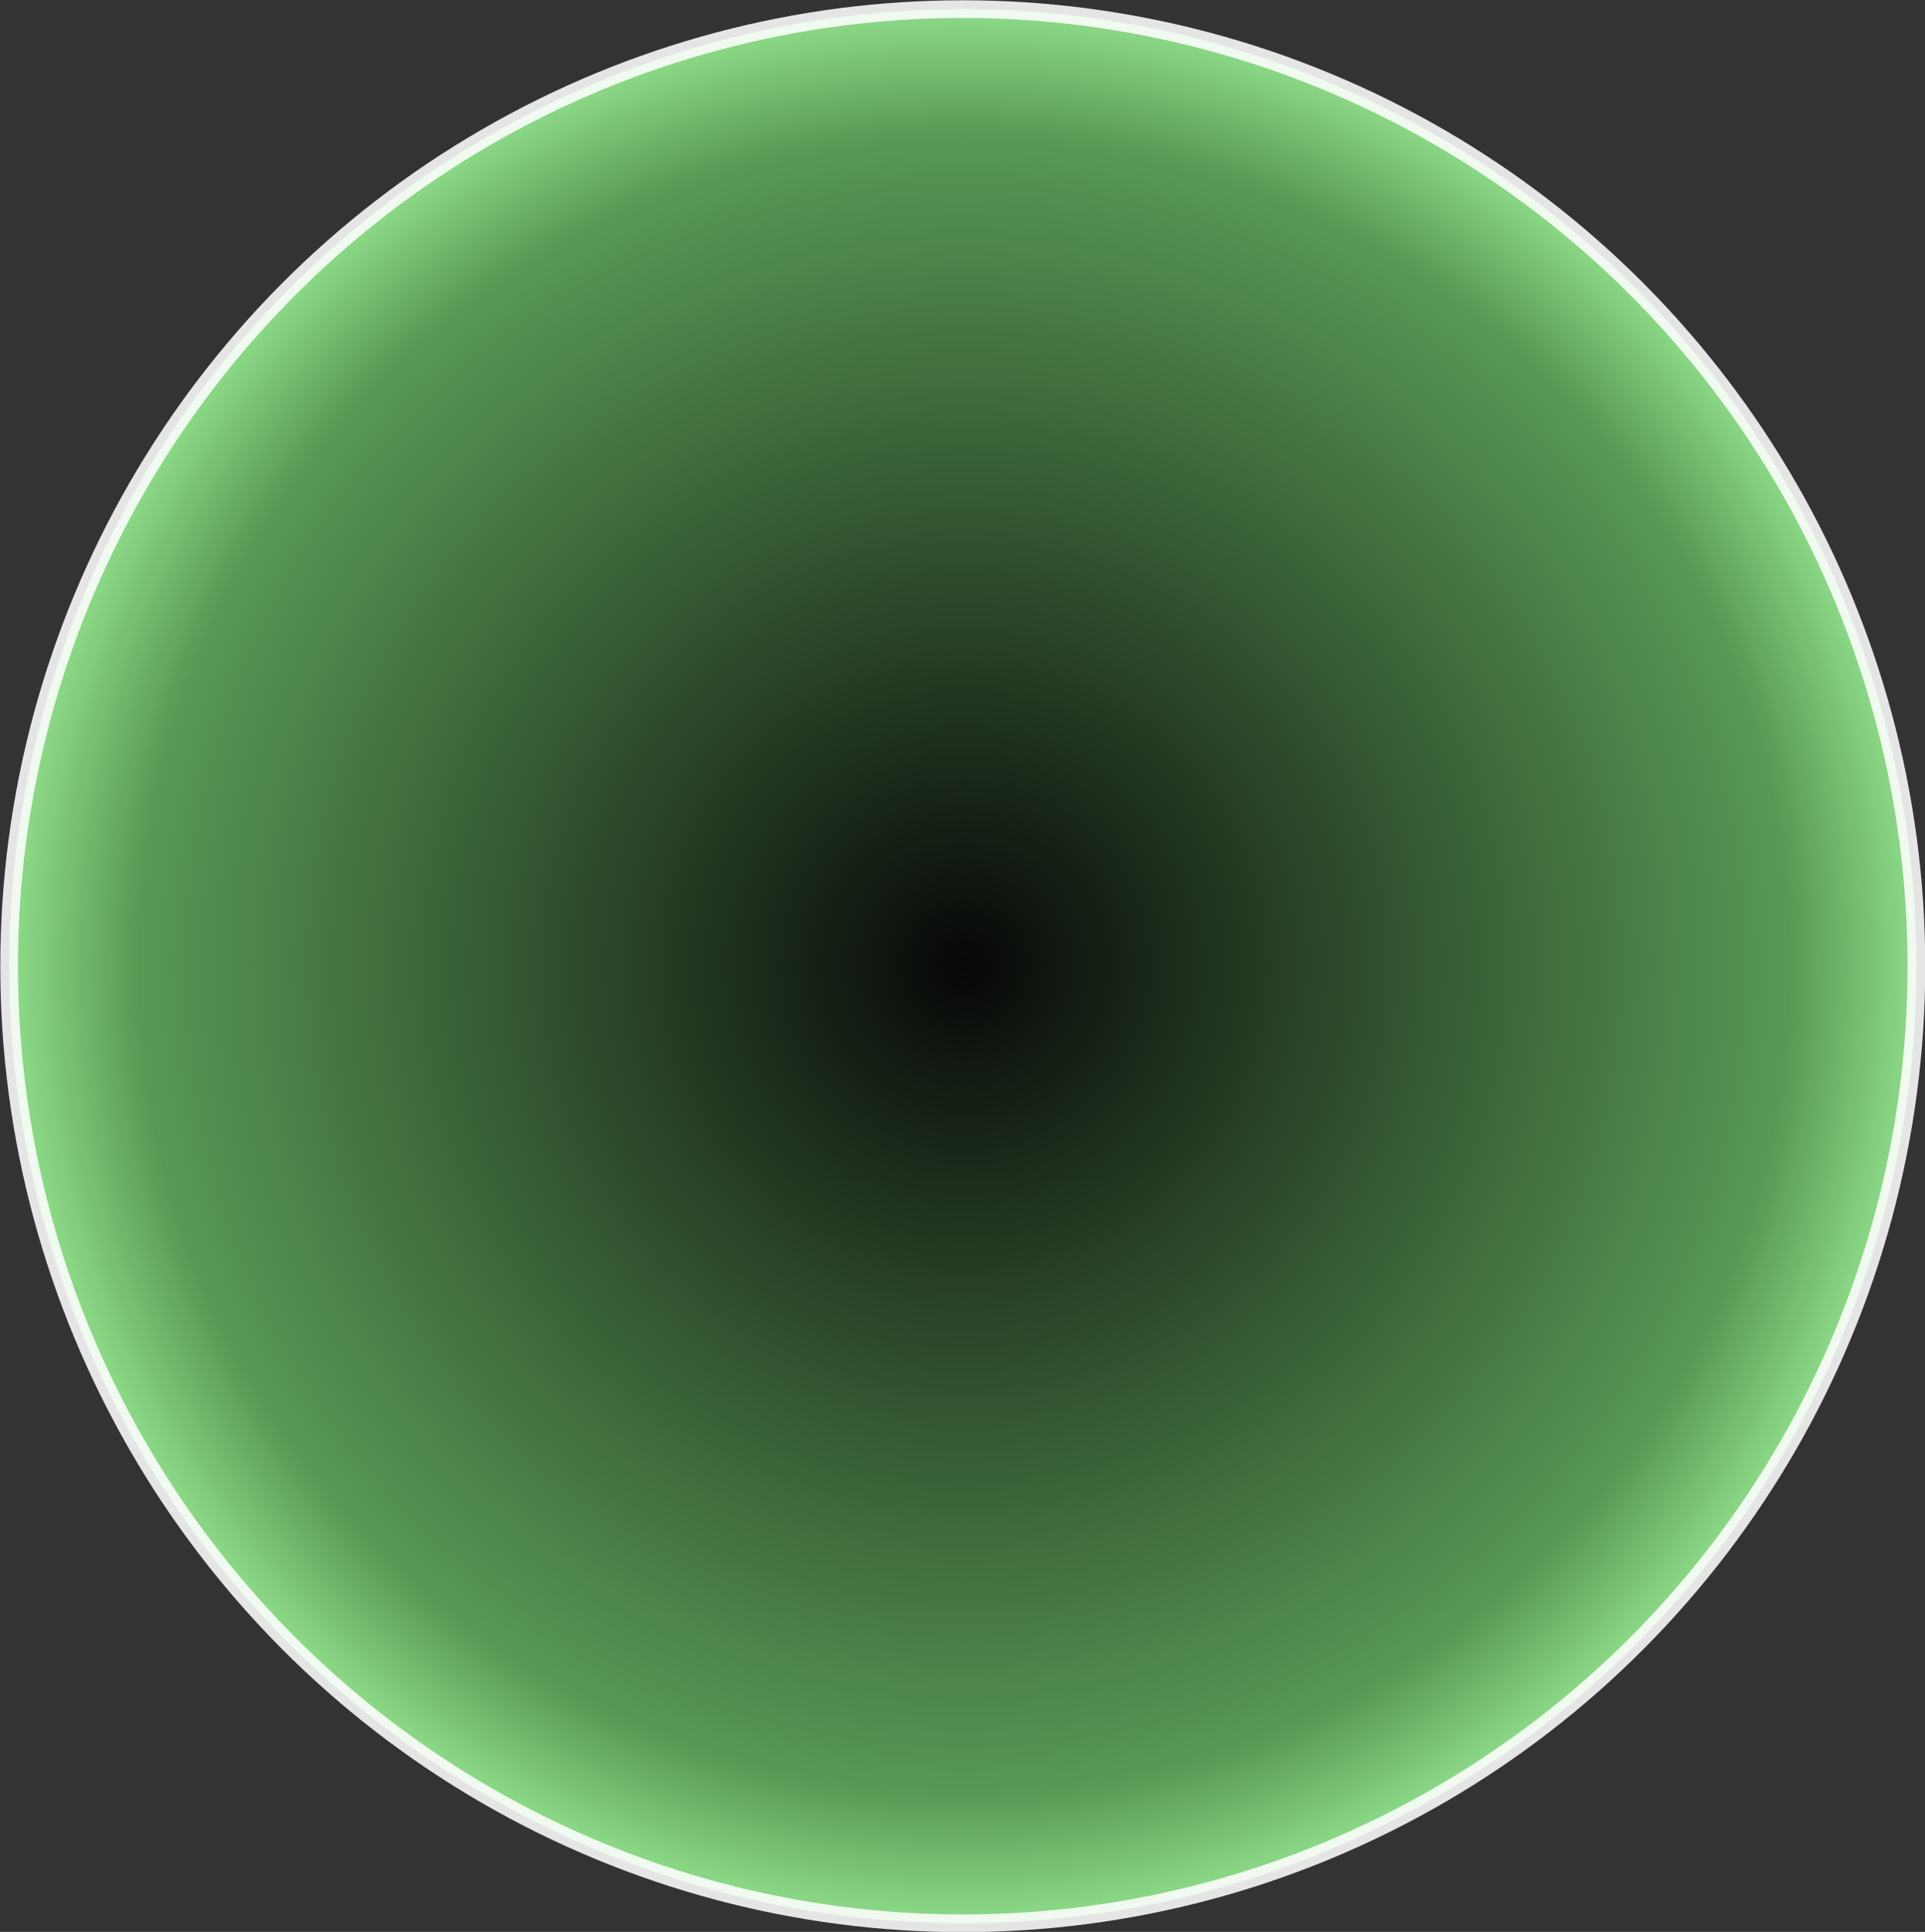 <svg width="51.185mm" height="51.366mm" version="1.1" viewBox="0 0 51.185 51.366" xmlns="http://www.w3.org/2000/svg" xmlns:xlink="http://www.w3.org/1999/xlink">
 <rect x="0" y="0" width="51.185" height="51.366" fill="#333333" stroke="none"/>
 <defs>
  <radialGradient id="radialGradient1036" cx="237.8" cy="-46.373" r="99.274" gradientTransform="matrix(.258 0 0 .259 119.08 352.88)" gradientUnits="userSpaceOnUse">
   <stop offset="0"/>
   <stop stop-color="#5da759" offset=".857"/>
   <stop stop-color="#9ffa9a" offset="1"/>
  </radialGradient>
 </defs>
 <g transform="translate(-154.79 -315.2)">
  <ellipse cx="180.39" cy="340.89" rx="25.357" ry="25.448" fill="url(#radialGradient1036)" opacity=".871" stroke="#fff" stroke-linecap="square" stroke-width=".47" style="paint-order:fill markers stroke"/>
 </g>
</svg>
